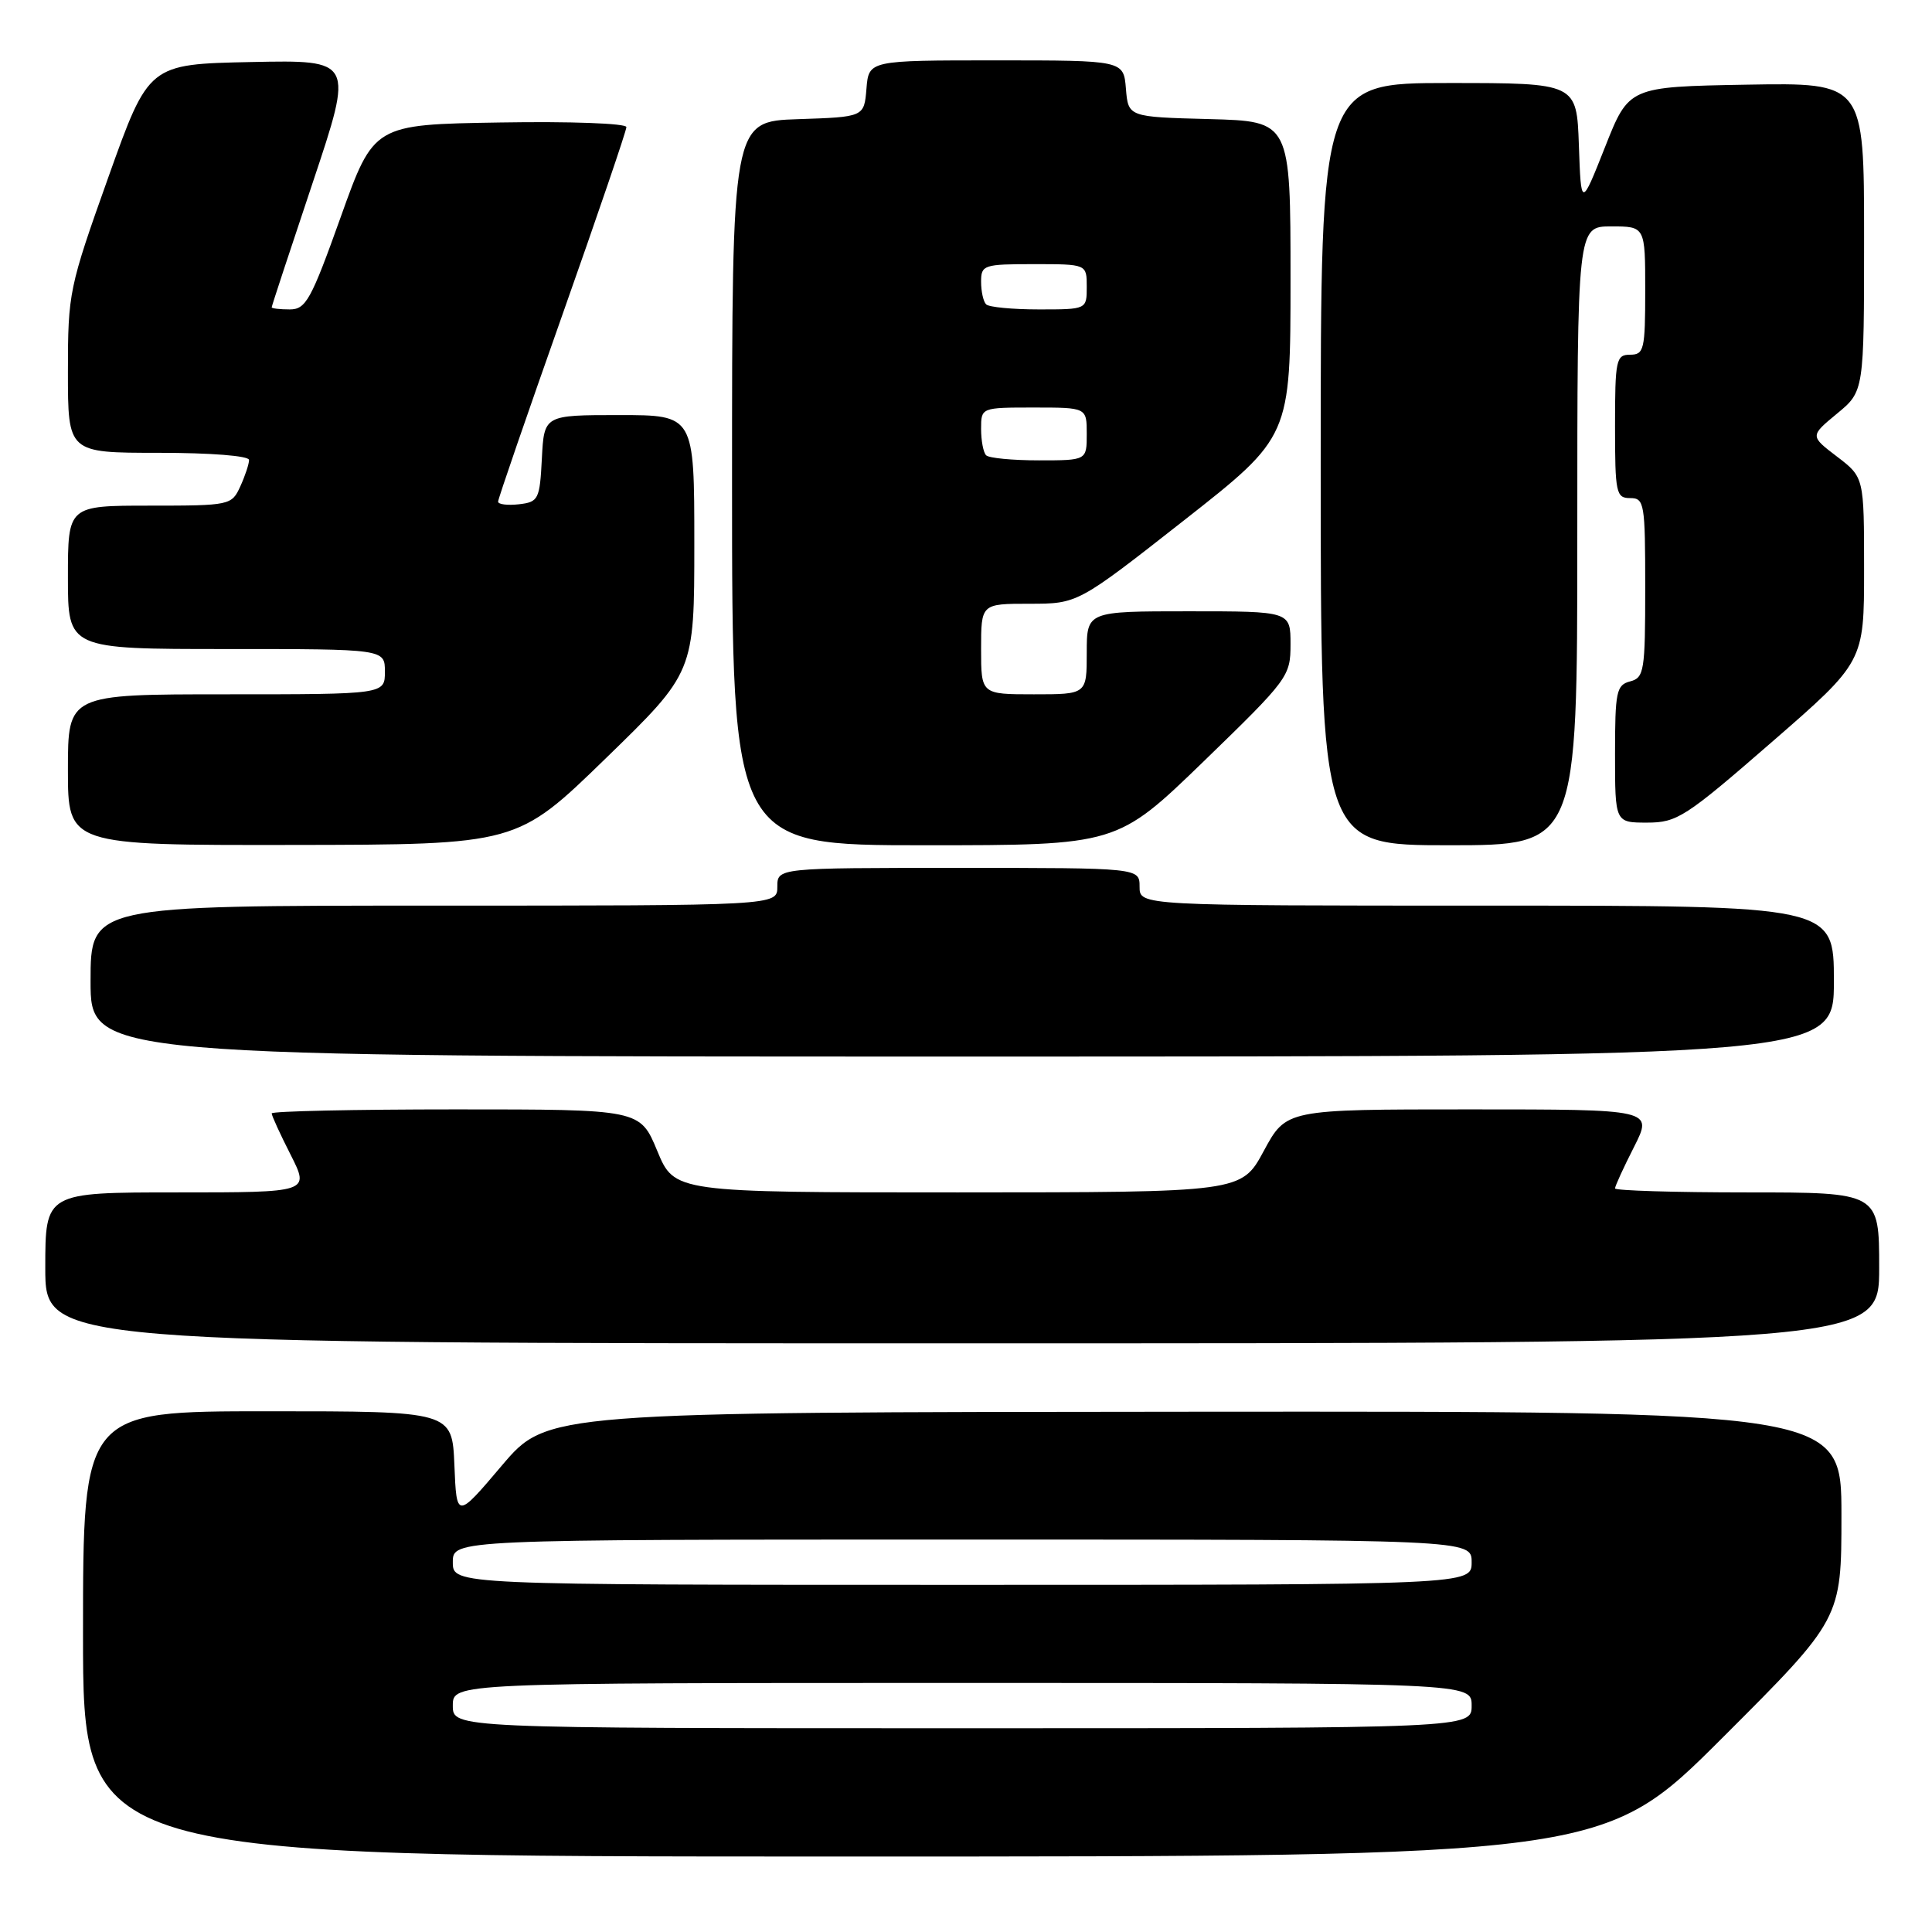 <?xml version="1.0" encoding="UTF-8" standalone="no"?>
<!DOCTYPE svg PUBLIC "-//W3C//DTD SVG 1.1//EN" "http://www.w3.org/Graphics/SVG/1.1/DTD/svg11.dtd" >
<svg xmlns="http://www.w3.org/2000/svg" xmlns:xlink="http://www.w3.org/1999/xlink" version="1.1" viewBox="0 0 256 256">
 <g >
 <path fill="currentColor"
d=" M 228.24 230.26 C 244.00 214.52 244.00 214.52 244.00 200.76 C 244.00 187.00 244.00 187.00 158.25 187.06 C 72.50 187.12 72.50 187.12 66.50 194.19 C 60.50 201.27 60.50 201.27 60.21 194.13 C 59.91 187.00 59.91 187.00 35.46 187.00 C 11.00 187.00 11.00 187.00 11.00 216.50 C 11.00 246.00 11.00 246.00 111.74 246.00 C 212.48 246.00 212.48 246.00 228.24 230.26 Z  M 249.00 168.00 C 249.00 158.00 249.00 158.00 231.50 158.00 C 221.88 158.00 214.00 157.76 214.00 157.47 C 214.00 157.17 215.13 154.70 216.52 151.97 C 219.03 147.00 219.03 147.00 194.73 147.00 C 170.43 147.00 170.43 147.00 167.46 152.50 C 164.50 157.99 164.50 157.99 126.93 158.00 C 89.37 158.00 89.37 158.00 87.09 152.50 C 84.81 147.00 84.81 147.00 60.40 147.00 C 46.98 147.00 36.00 147.24 36.00 147.53 C 36.00 147.83 37.13 150.30 38.52 153.03 C 41.03 158.00 41.03 158.00 23.52 158.00 C 6.00 158.00 6.00 158.00 6.00 168.00 C 6.00 178.00 6.00 178.00 127.50 178.00 C 249.00 178.00 249.00 178.00 249.00 168.00 Z  M 243.00 130.00 C 243.00 120.00 243.00 120.00 197.00 120.00 C 151.00 120.00 151.00 120.00 151.00 117.50 C 151.00 115.00 151.00 115.00 127.00 115.00 C 103.00 115.00 103.00 115.00 103.00 117.50 C 103.00 120.00 103.00 120.00 57.50 120.00 C 12.00 120.00 12.00 120.00 12.00 130.00 C 12.00 140.00 12.00 140.00 127.50 140.00 C 243.00 140.00 243.00 140.00 243.00 130.00 Z  M 80.25 100.50 C 92.00 89.08 92.00 89.08 92.00 72.04 C 92.00 55.00 92.00 55.00 82.05 55.00 C 72.10 55.00 72.10 55.00 71.80 60.75 C 71.52 66.19 71.35 66.52 68.75 66.82 C 67.24 66.99 66.00 66.83 66.00 66.47 C 66.00 66.10 69.83 54.99 74.50 41.77 C 79.17 28.55 83.00 17.33 83.00 16.84 C 83.00 16.35 75.57 16.07 66.26 16.23 C 49.53 16.50 49.53 16.50 45.15 28.75 C 41.21 39.77 40.53 41.00 38.39 41.00 C 37.07 41.00 36.00 40.87 36.00 40.72 C 36.00 40.56 38.45 33.12 41.44 24.19 C 46.87 7.94 46.87 7.94 33.29 8.22 C 19.70 8.50 19.70 8.50 14.35 23.50 C 9.15 38.09 9.00 38.79 9.00 49.25 C 9.00 60.00 9.00 60.00 21.00 60.00 C 27.94 60.00 33.00 60.40 33.00 60.95 C 33.00 61.48 32.48 63.05 31.84 64.45 C 30.70 66.95 30.48 67.00 19.84 67.00 C 9.00 67.00 9.00 67.00 9.00 76.50 C 9.00 86.00 9.00 86.00 30.00 86.00 C 51.00 86.00 51.00 86.00 51.00 89.00 C 51.00 92.00 51.00 92.00 30.00 92.00 C 9.00 92.00 9.00 92.00 9.00 102.00 C 9.00 112.00 9.00 112.00 38.75 111.96 C 68.50 111.92 68.50 111.92 80.25 100.50 Z  M 159.51 100.87 C 170.71 90.01 171.00 89.62 171.00 85.37 C 171.00 81.00 171.00 81.00 157.50 81.00 C 144.00 81.00 144.00 81.00 144.00 86.50 C 144.00 92.00 144.00 92.00 137.00 92.00 C 130.00 92.00 130.00 92.00 130.00 86.00 C 130.00 80.00 130.00 80.00 136.40 80.00 C 142.81 80.00 142.81 80.00 156.90 68.94 C 171.00 57.87 171.00 57.87 171.00 36.97 C 171.00 16.07 171.00 16.07 160.25 15.78 C 149.50 15.50 149.50 15.50 149.19 11.75 C 148.88 8.00 148.88 8.00 132.00 8.00 C 115.12 8.00 115.12 8.00 114.81 11.75 C 114.50 15.50 114.50 15.50 105.75 15.79 C 97.00 16.08 97.00 16.08 97.00 64.04 C 97.00 112.00 97.00 112.00 122.51 112.00 C 148.01 112.00 148.01 112.00 159.51 100.87 Z  M 209.00 71.00 C 209.00 30.00 209.00 30.00 213.50 30.00 C 218.00 30.00 218.00 30.00 218.00 38.50 C 218.00 46.33 217.84 47.00 216.00 47.00 C 214.14 47.00 214.00 47.67 214.00 56.50 C 214.00 65.33 214.14 66.00 216.00 66.00 C 217.89 66.00 218.00 66.67 218.00 77.88 C 218.00 88.93 217.86 89.80 216.00 90.29 C 214.18 90.76 214.00 91.65 214.00 99.91 C 214.00 109.00 214.00 109.00 218.25 109.00 C 222.22 109.00 223.32 108.29 234.75 98.35 C 247.00 87.70 247.00 87.70 247.00 75.47 C 247.00 63.24 247.00 63.24 243.41 60.50 C 239.83 57.77 239.83 57.77 243.41 54.81 C 247.00 51.85 247.00 51.85 247.00 31.40 C 247.00 10.95 247.00 10.95 231.42 11.22 C 215.83 11.50 215.83 11.50 212.67 19.50 C 209.50 27.50 209.50 27.50 209.21 19.25 C 208.92 11.00 208.92 11.00 191.96 11.00 C 175.00 11.00 175.00 11.00 175.00 61.50 C 175.00 112.00 175.00 112.00 192.00 112.00 C 209.00 112.00 209.00 112.00 209.00 71.00 Z  M 60.00 226.00 C 60.00 223.00 60.00 223.00 127.50 223.00 C 195.00 223.00 195.00 223.00 195.00 226.00 C 195.00 229.00 195.00 229.00 127.50 229.00 C 60.00 229.00 60.00 229.00 60.00 226.00 Z  M 60.00 207.00 C 60.00 204.00 60.00 204.00 127.50 204.00 C 195.00 204.00 195.00 204.00 195.00 207.00 C 195.00 210.00 195.00 210.00 127.50 210.00 C 60.00 210.00 60.00 210.00 60.00 207.00 Z  M 130.67 60.33 C 130.30 59.97 130.00 58.39 130.00 56.83 C 130.00 54.00 130.00 54.00 137.00 54.00 C 144.00 54.00 144.00 54.00 144.00 57.50 C 144.00 61.00 144.00 61.00 137.67 61.00 C 134.18 61.00 131.03 60.70 130.67 60.33 Z  M 130.67 40.33 C 130.30 39.97 130.00 38.62 130.00 37.33 C 130.00 35.11 130.33 35.00 137.00 35.00 C 144.00 35.00 144.00 35.00 144.00 38.00 C 144.00 41.00 144.00 41.00 137.67 41.00 C 134.18 41.00 131.03 40.70 130.67 40.33 Z "/>
</g>
</svg>
